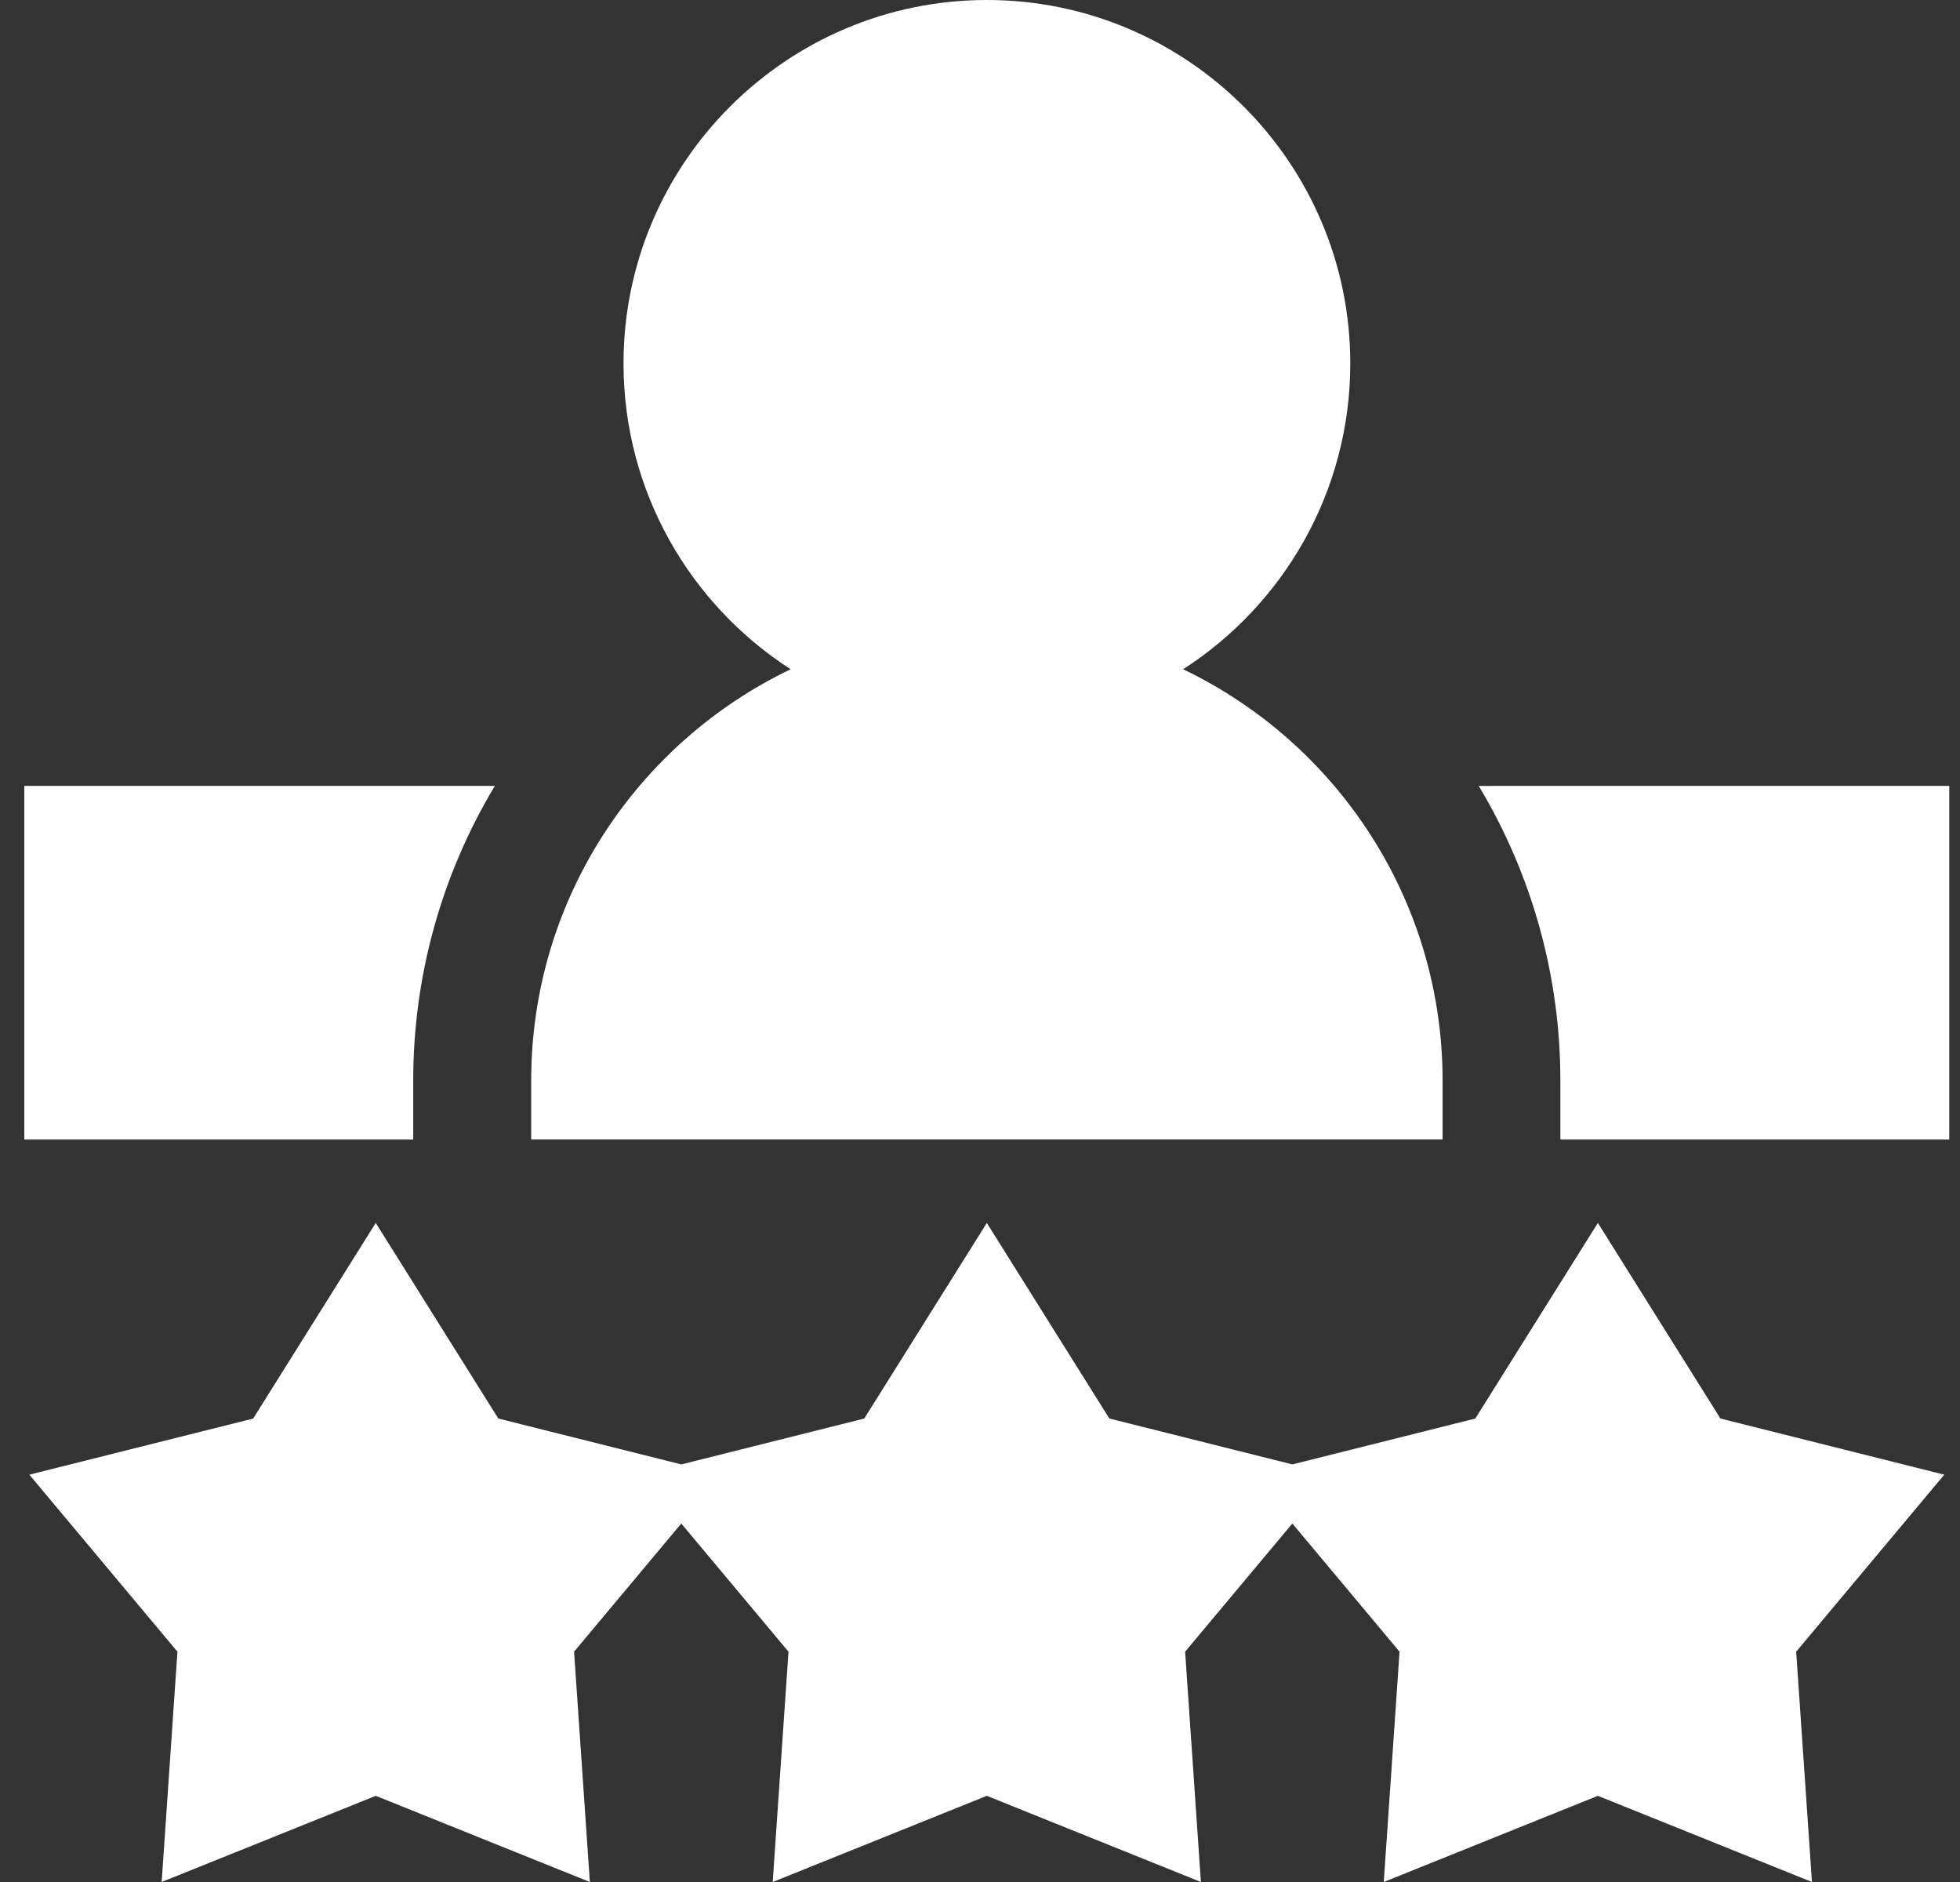 <svg width="75" height="72" viewBox="0 0 75 72" fill="none" xmlns="http://www.w3.org/2000/svg">
<rect x="0" y="0" width="75" height="72" fill="#333333" stroke="none"/>
<path d="M18.936 30.066C16.891 33.469 15.812 37.352 15.812 41.34V43.595H0.93V30.065H18.936V30.066Z" fill="white"/>
<path d="M74.59 30.066V43.596H59.708V41.341C59.708 37.353 58.629 33.47 56.584 30.067L74.59 30.066Z" fill="white"/>
<path d="M30.254 25.604C26.41 23.127 23.859 18.809 23.859 13.905C23.859 6.238 30.096 0 37.764 0C45.431 0 51.669 6.238 51.669 13.905C51.669 18.809 49.117 23.127 45.273 25.604C51.14 28.415 55.201 34.411 55.201 41.34V43.594H20.326V41.34C20.326 34.411 24.387 28.415 30.254 25.604Z" fill="white"/>
<path d="M1.123 56.417L9.688 54.269L14.378 46.786L19.068 54.269L26.069 56.024L33.071 54.269L37.761 46.786L42.45 54.269L49.452 56.024L56.453 54.269L61.143 46.786L65.833 54.269L74.398 56.417L68.731 63.189L69.335 72L61.143 68.703L52.95 72L53.554 63.189L49.452 58.286L45.349 63.189L45.953 72L37.761 68.703L29.568 72L30.172 63.189L26.069 58.286L21.967 63.189L22.571 72L14.378 68.703L6.186 72L6.79 63.189L1.123 56.417Z" fill="white"/>
</svg>
